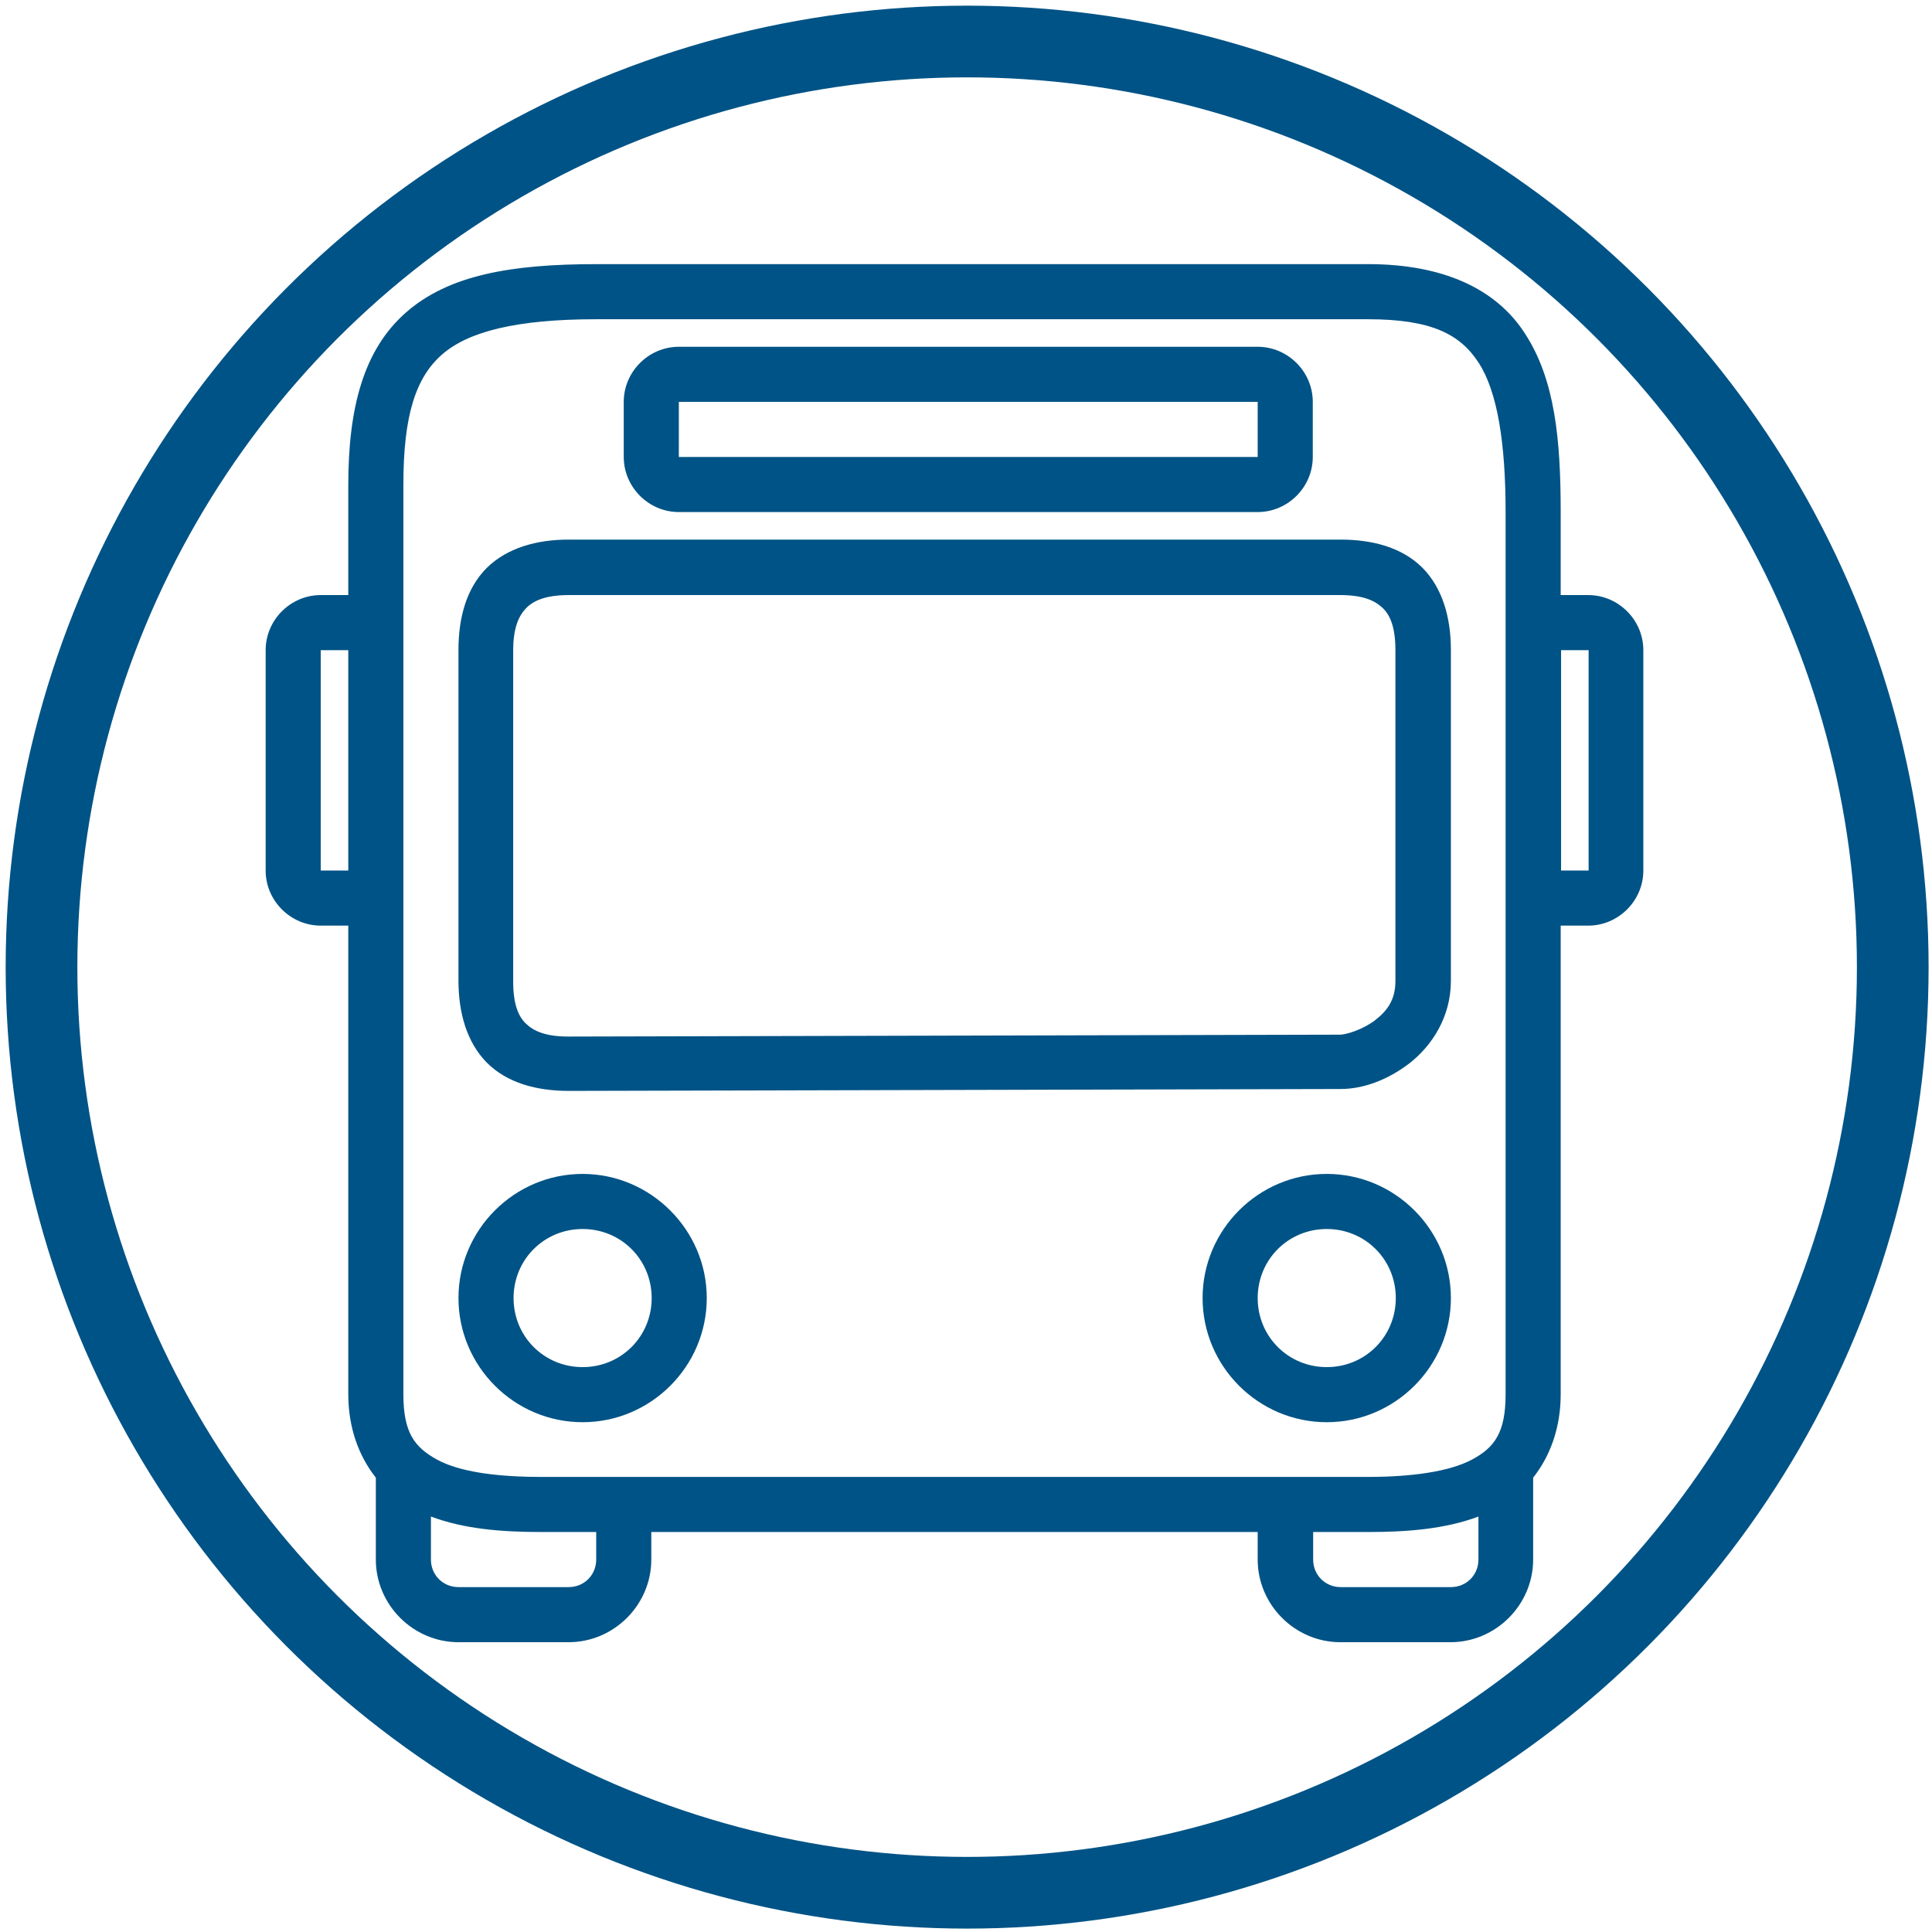 <?xml version="1.0" encoding="utf-8"?>
<!-- Generator: Adobe Illustrator 24.1.1, SVG Export Plug-In . SVG Version: 6.00 Build 0)  -->
<svg version="1.1" id="Capa_1" xmlns:svgjs="http://svgjs.com/svgjs"
	 xmlns="http://www.w3.org/2000/svg" xmlns:xlink="http://www.w3.org/1999/xlink" x="0px" y="0px" viewBox="0 0 512 512"
	 style="enable-background:new 0 0 512 512;" xml:space="preserve">
<style type="text/css">
	.st0{fill:none;stroke:#005386;stroke-width:19;stroke-miterlimit:10;}
	.st1{fill:#005386;}
</style>
<circle class="st0" cx="256.3" cy="256.3" r="245.3"/>
<path class="st1" d="M158,70c-22.6,0-39.1,2.9-50.4,12.8s-15.3,25.4-15.3,45.7v29.2H85c-8,0-14.6,6.6-14.6,14.6v58.4
	c0,8,6.6,14.6,14.6,14.6h7.3v124.2c0,8.9,2.8,16.4,7.3,22.1v21.7c0,12,9.9,21.9,21.9,21.9h29.2c12,0,21.9-9.9,21.9-21.9V406h160.7
	v7.3c0,12,9.9,21.9,21.9,21.9h29.2c12,0,21.9-9.9,21.9-21.9v-21.7c4.5-5.7,7.3-13.2,7.3-22.1V245.3h7.3c8,0,14.6-6.6,14.6-14.6
	v-58.4c0-8-6.6-14.6-14.6-14.6h-7.3v-21.9c0-19.3-1.5-35.1-9.4-47.3C396.5,76.4,382.2,70,362.6,70H158z M158,84.6h204.5
	c16.9,0,24.5,4,29.4,11.6s7.1,21.1,7.1,39.5v233.8c0,10.1-2.9,14.1-8.9,17.3s-16,4.6-27.6,4.6H143.4c-11.6,0-21.6-1.3-27.6-4.6
	s-8.9-7.2-8.9-17.3V128.4c0-18.4,3.3-28.4,10.3-34.5C124.1,87.9,136.8,84.6,158,84.6z M179.9,91.9c-8,0-14.6,6.6-14.6,14.6v14.6
	c0,8,6.6,14.6,14.6,14.6h153.4c8,0,14.6-6.6,14.6-14.6v-14.6c0-8-6.6-14.6-14.6-14.6H179.9z M179.9,106.5h153.4v14.6H179.9V106.5z
	 M150.7,143c-8.5,0-16.3,2.2-21.7,7.5c-5.4,5.4-7.5,13.2-7.5,21.7v87.7c0,8.5,2.2,16.3,7.5,21.7c5.4,5.4,13.2,7.5,21.7,7.5
	l204.5-0.5c6,0,12.4-2.3,18.3-6.8c5.9-4.6,11-12.2,11-21.9v-87.7c0-8.5-2.2-16.3-7.5-21.7c-5.4-5.4-13.2-7.5-21.7-7.5H150.7z
	 M150.7,157.7h204.5c6.1,0,9.2,1.5,11.2,3.4s3.4,5.1,3.4,11.2v87.7c0,4.9-2.1,7.8-5.3,10.3c-3.2,2.5-7.7,3.9-9.4,3.9l-204.5,0.5
	c-6.1,0-9.2-1.5-11.2-3.4s-3.4-5.1-3.4-11.2v-87.7c0-6.1,1.5-9.2,3.4-11.2S144.6,157.7,150.7,157.7z M85,172.3h7.3v58.4H85V172.3z
	 M413.7,172.3h7.3v58.4h-7.3V172.3z M154.4,311.1c-18.1,0-32.9,14.8-32.9,32.9s14.8,32.9,32.9,32.9s32.9-14.8,32.9-32.9
	S172.4,311.1,154.4,311.1z M351.6,311.1c-18.1,0-32.9,14.8-32.9,32.9s14.8,32.9,32.9,32.9s32.9-14.8,32.9-32.9
	S369.7,311.1,351.6,311.1z M154.4,325.7c10.2,0,18.3,8.1,18.3,18.3c0,10.2-8.1,18.3-18.3,18.3c-10.2,0-18.3-8.1-18.3-18.3
	C136.1,333.8,144.2,325.7,154.4,325.7z M351.6,325.7c10.2,0,18.3,8.1,18.3,18.3c0,10.2-8.1,18.3-18.3,18.3
	c-10.2,0-18.3-8.1-18.3-18.3C333.3,333.8,341.4,325.7,351.6,325.7z M114.2,401.9c8.8,3.3,18.7,4.1,29.2,4.1H158v7.3
	c0,4.1-3.2,7.3-7.3,7.3h-29.2c-4.1,0-7.3-3.2-7.3-7.3V401.9z M391.8,401.9v11.4c0,4.1-3.2,7.3-7.3,7.3h-29.2c-4.1,0-7.3-3.2-7.3-7.3
	V406h14.6C373,406,383,405.2,391.8,401.9z"/>
</svg>
